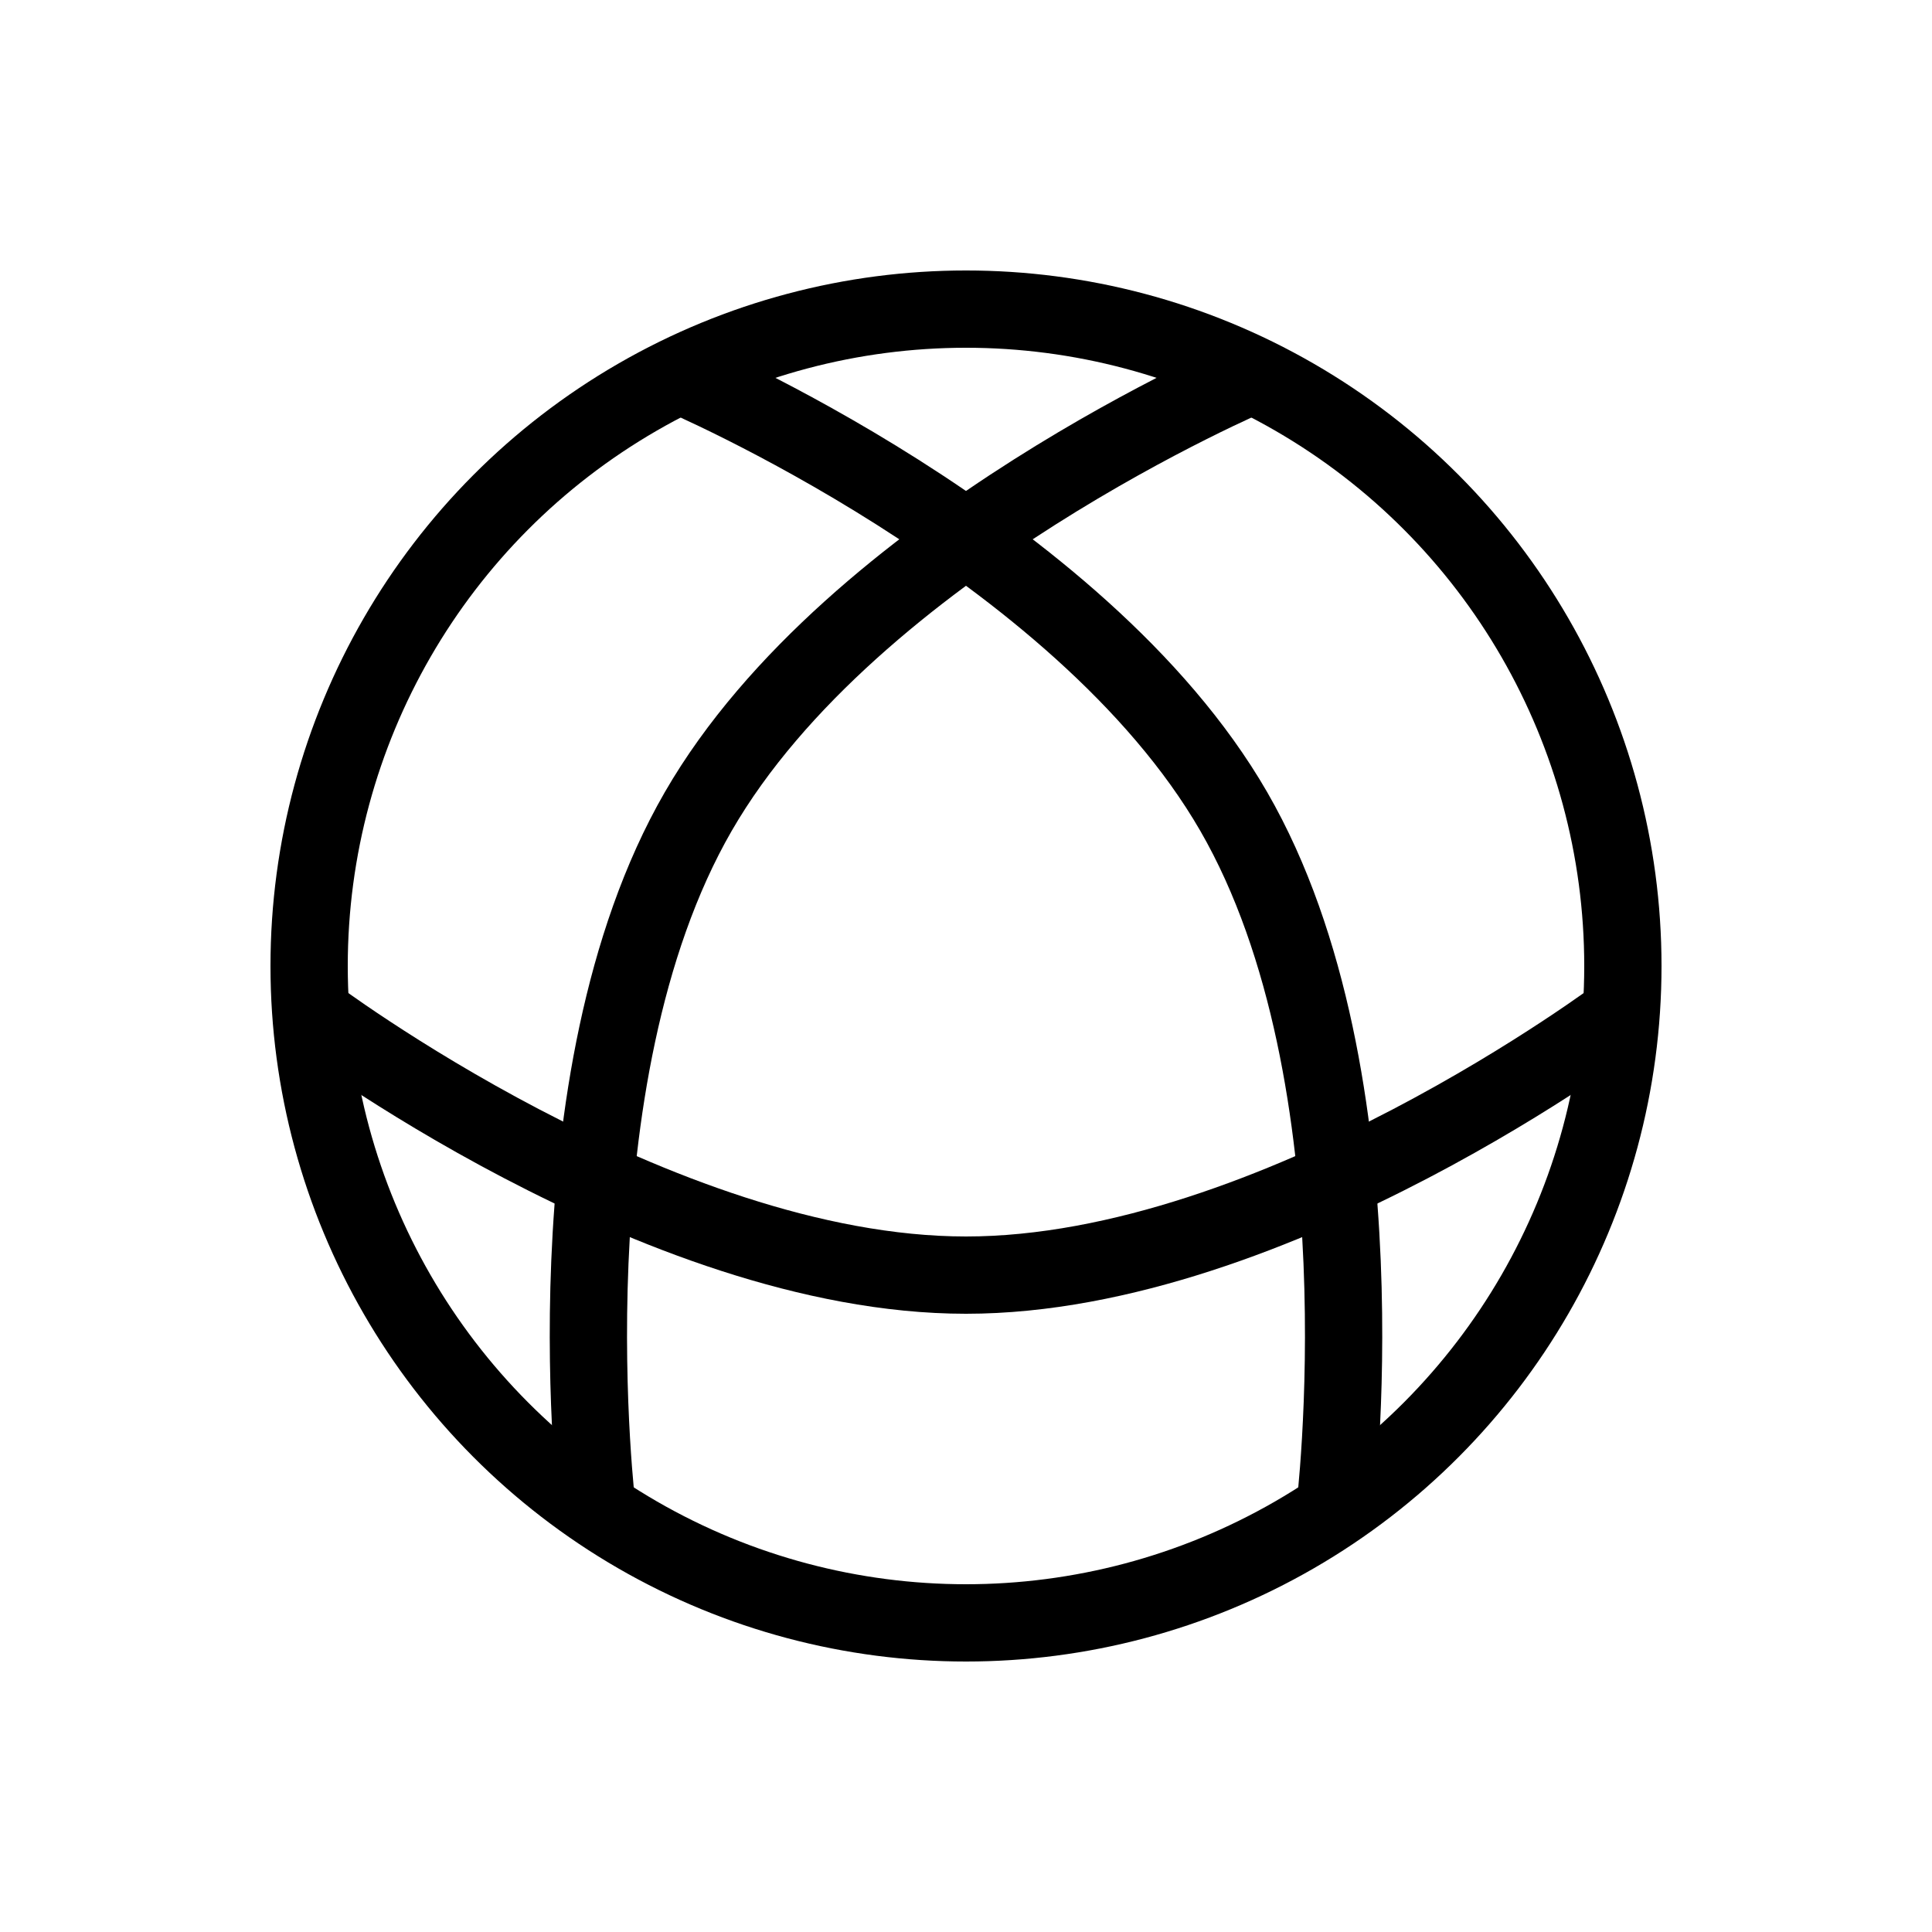<?xml version="1.0" encoding="utf-8"?>
<svg viewBox="0 0 500 500" xmlns="http://www.w3.org/2000/svg">
  <g style="fill: transparent; stroke: black; stroke-width: 20px;" transform="translate(250, 250)">
    <ellipse cx="0" cy="0" rx="170" ry="170"/>
		<path d="M -170 12 C -170 12 -80 80 0 80 C 80 80 170 12 170 12"/>
    <path d="M -170 12 C -170 12 -80 80 0 80 C 80 80 170 12 170 12" transform="rotate(120)"/>
    <path d="M -170 12 C -170 12 -80 80 0 80 C 80 80 170 12 170 12" transform="rotate(240)"/>
  </g>
</svg>
